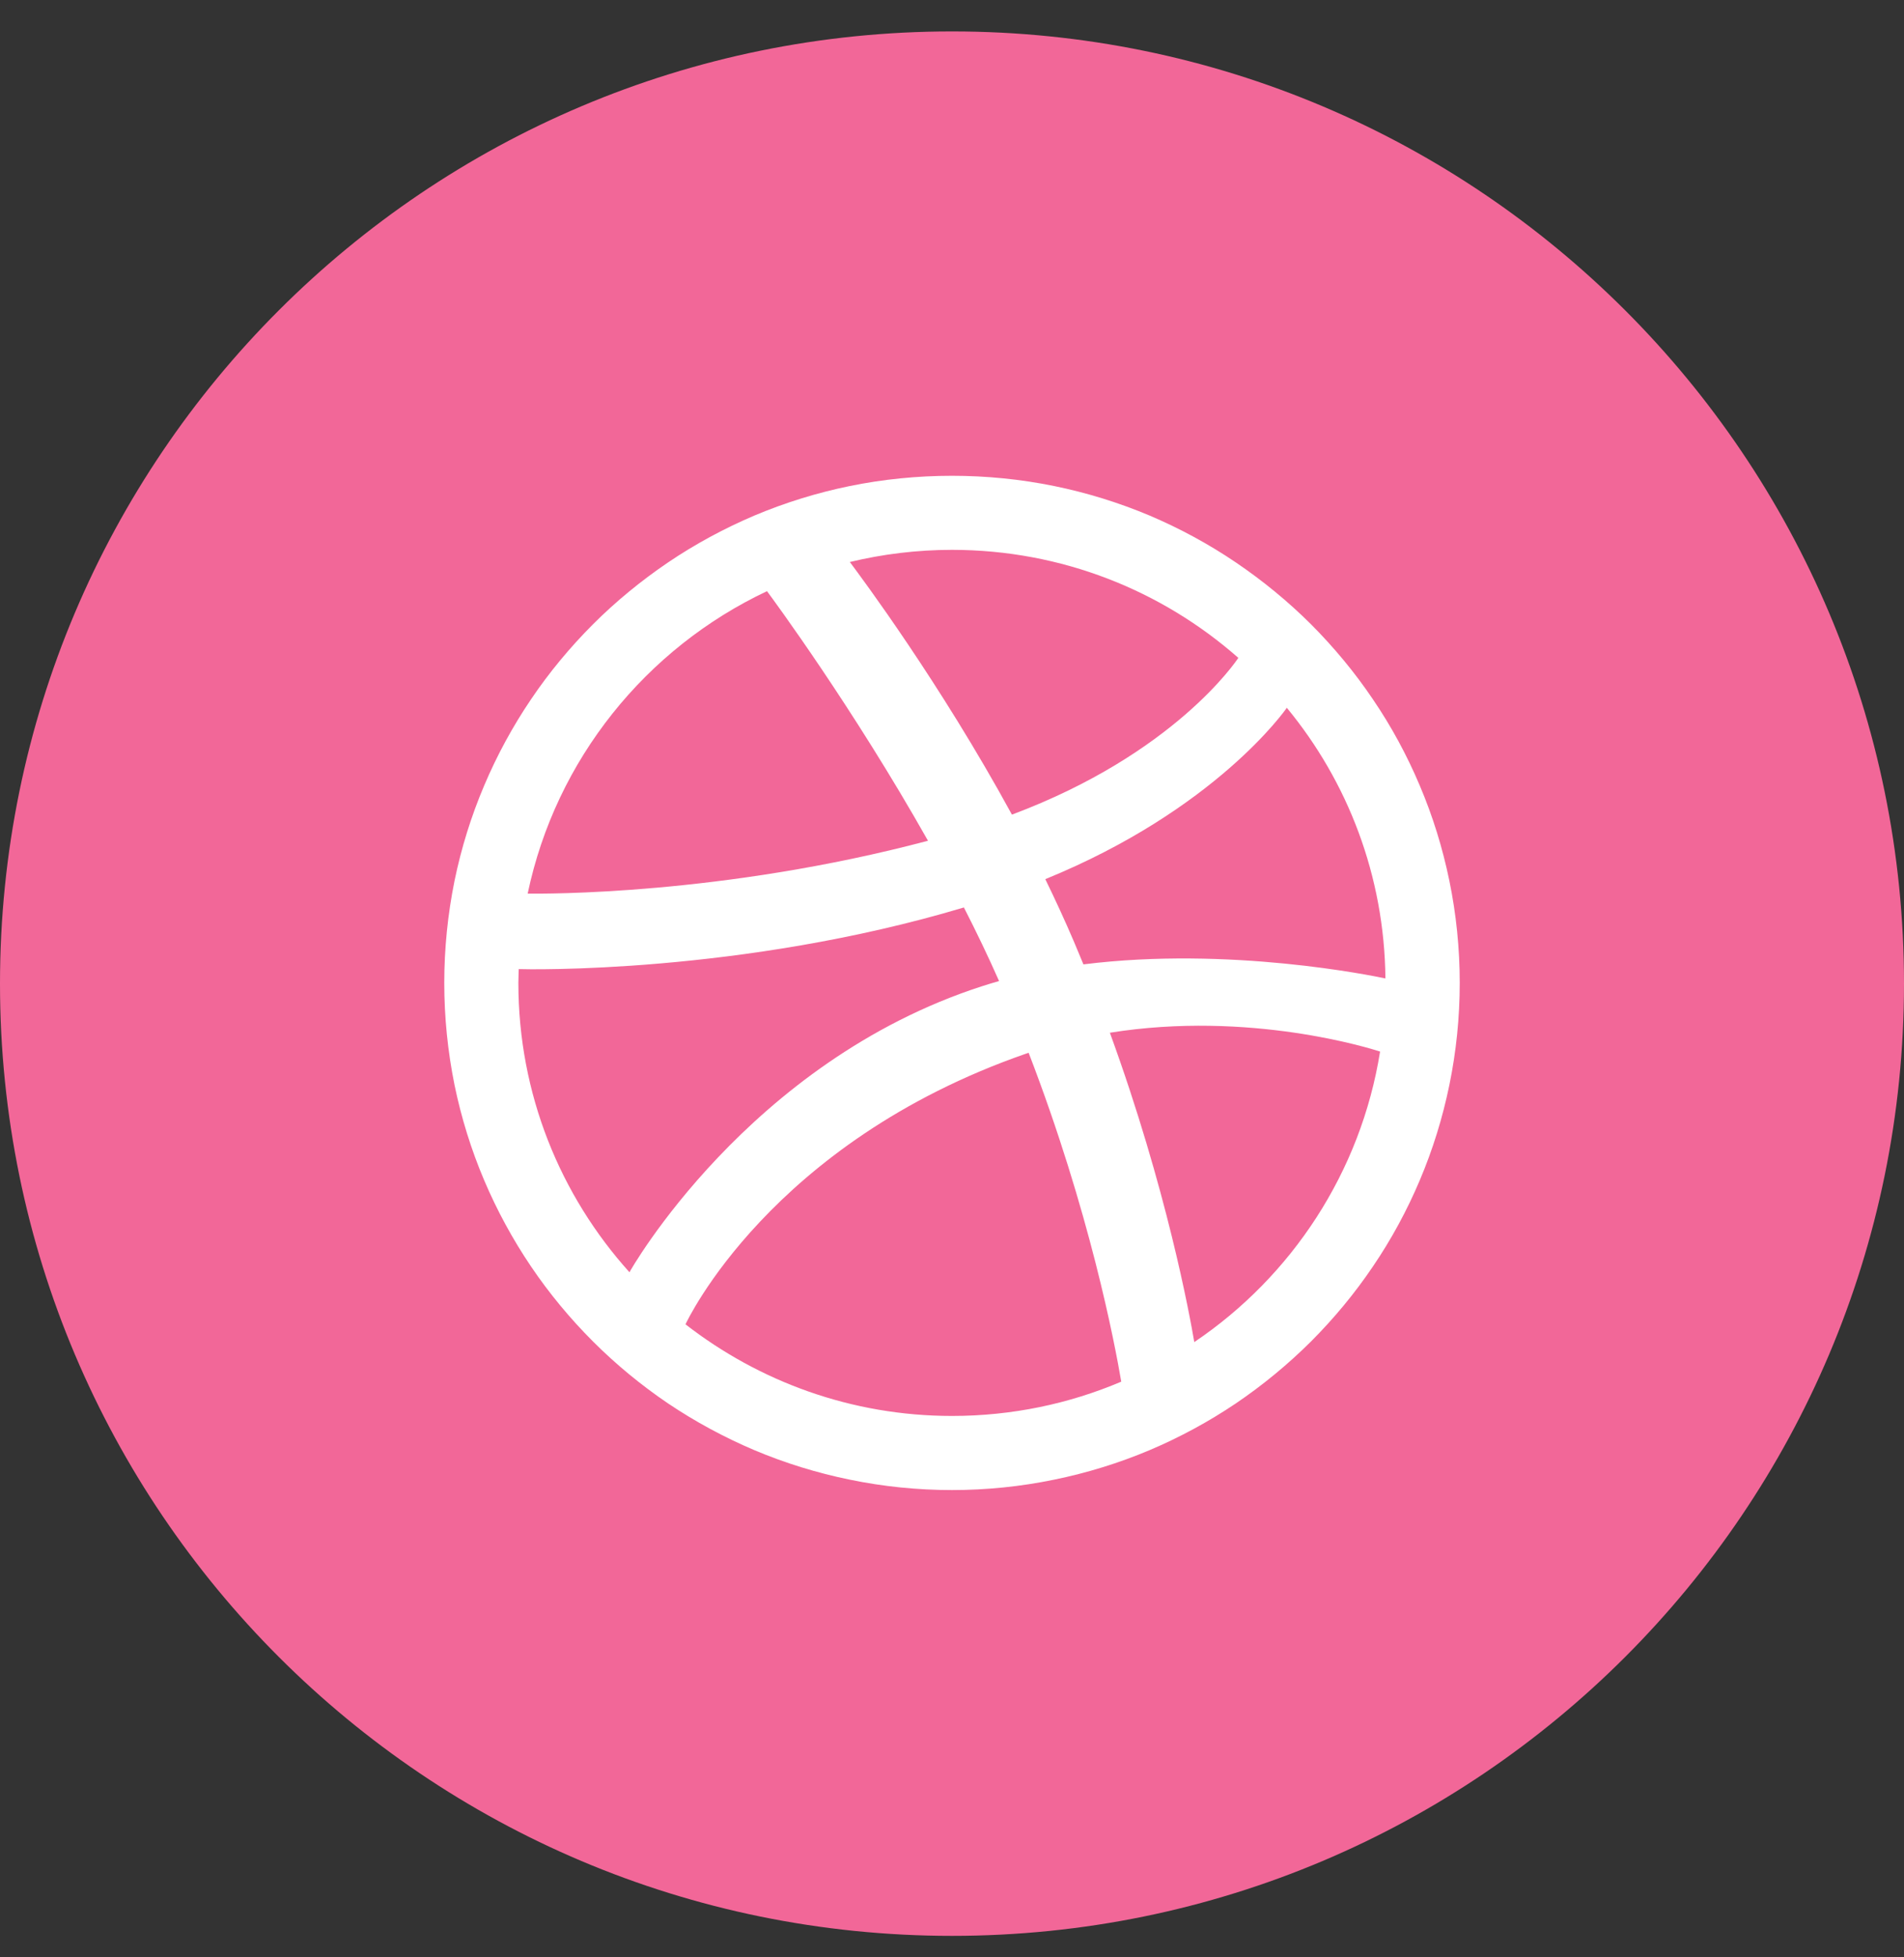 <svg width="36" height="37" viewBox="0 0 36 37" fill="none" xmlns="http://www.w3.org/2000/svg">
<rect x="0" y="0" width="36" height="37" fill="#333333" stroke="none"/>
<path d="M0 18.594C0 8.653 8.059 0.594 18 0.594C27.941 0.594 36 8.653 36 18.594C36 28.535 27.941 36.594 18 36.594C8.059 36.594 0 28.535 0 18.594Z" fill="#F26798"/>
<path fill-rule="evenodd" clip-rule="evenodd" d="M27.6 18.58C27.6 19.23 27.534 19.878 27.404 20.51C27.277 21.127 27.09 21.733 26.844 22.312C26.604 22.88 26.307 23.428 25.959 23.94C25.616 24.448 25.221 24.924 24.788 25.358C24.353 25.791 23.875 26.185 23.367 26.529C22.855 26.874 22.306 27.171 21.737 27.412C21.157 27.657 20.55 27.844 19.933 27.97C19.3 28.101 18.65 28.167 18 28.167C17.349 28.167 16.698 28.101 16.066 27.97C15.449 27.844 14.842 27.657 14.262 27.412C13.694 27.171 13.144 26.874 12.631 26.529C12.123 26.185 11.645 25.791 11.212 25.358C10.778 24.924 10.383 24.448 10.04 23.94C9.694 23.428 9.396 22.88 9.155 22.312C8.909 21.733 8.721 21.127 8.594 20.51C8.466 19.878 8.4 19.23 8.4 18.58C8.4 17.931 8.466 17.281 8.594 16.65C8.721 16.033 8.909 15.427 9.155 14.849C9.396 14.279 9.694 13.731 10.04 13.22C10.383 12.711 10.778 12.236 11.212 11.801C11.645 11.368 12.124 10.976 12.631 10.632C13.144 10.285 13.694 9.988 14.263 9.746C14.842 9.502 15.449 9.314 16.066 9.188C16.698 9.059 17.349 8.994 18 8.994C18.65 8.994 19.3 9.059 19.933 9.188C20.55 9.314 21.157 9.502 21.737 9.746C22.306 9.988 22.855 10.285 23.367 10.632C23.875 10.976 24.353 11.368 24.788 11.801C25.221 12.236 25.616 12.711 25.959 13.22C26.307 13.731 26.604 14.28 26.844 14.849C27.09 15.427 27.277 16.033 27.404 16.65C27.534 17.281 27.6 17.931 27.6 18.58ZM14.502 11.175C12.215 12.254 10.509 14.357 9.977 16.892L9.985 16.892C10.265 16.895 13.651 16.926 17.546 15.893C16.127 13.376 14.611 11.321 14.502 11.175ZM9.808 18.319C9.953 18.325 14.004 18.416 18.225 17.154C18.46 17.613 18.684 18.079 18.89 18.545C18.782 18.576 18.674 18.608 18.567 18.643C14.143 20.072 11.899 24.046 11.902 24.05C10.596 22.601 9.801 20.683 9.801 18.58C9.801 18.52 9.803 18.46 9.805 18.4C9.806 18.373 9.807 18.346 9.808 18.319ZM23.414 12.436C21.971 11.165 20.075 10.394 18 10.394C17.334 10.394 16.687 10.475 16.068 10.624L16.081 10.641C16.275 10.901 17.769 12.899 19.133 15.399C22.201 14.251 23.375 12.495 23.413 12.437L23.414 12.436ZM19.429 19.908L19.449 19.901C20.603 22.895 21.079 25.402 21.2 26.118C20.216 26.536 19.135 26.766 18 26.766C16.098 26.766 14.352 26.114 12.961 25.034C12.978 24.997 14.557 21.603 19.395 19.919C19.406 19.915 19.418 19.911 19.429 19.908ZM22.581 25.37C24.422 24.129 25.729 22.159 26.094 19.878C25.925 19.823 23.631 19.098 20.985 19.522C22.061 22.473 22.497 24.876 22.581 25.37ZM20.308 17.806C20.138 17.407 19.954 17.009 19.764 16.619C22.98 15.307 24.299 13.426 24.33 13.38L24.331 13.38C25.481 14.774 26.176 16.555 26.195 18.496C26.193 18.496 26.19 18.495 26.186 18.494C25.97 18.449 23.248 17.883 20.485 18.23C20.428 18.09 20.369 17.949 20.308 17.806Z" fill="white"/>
</svg>
